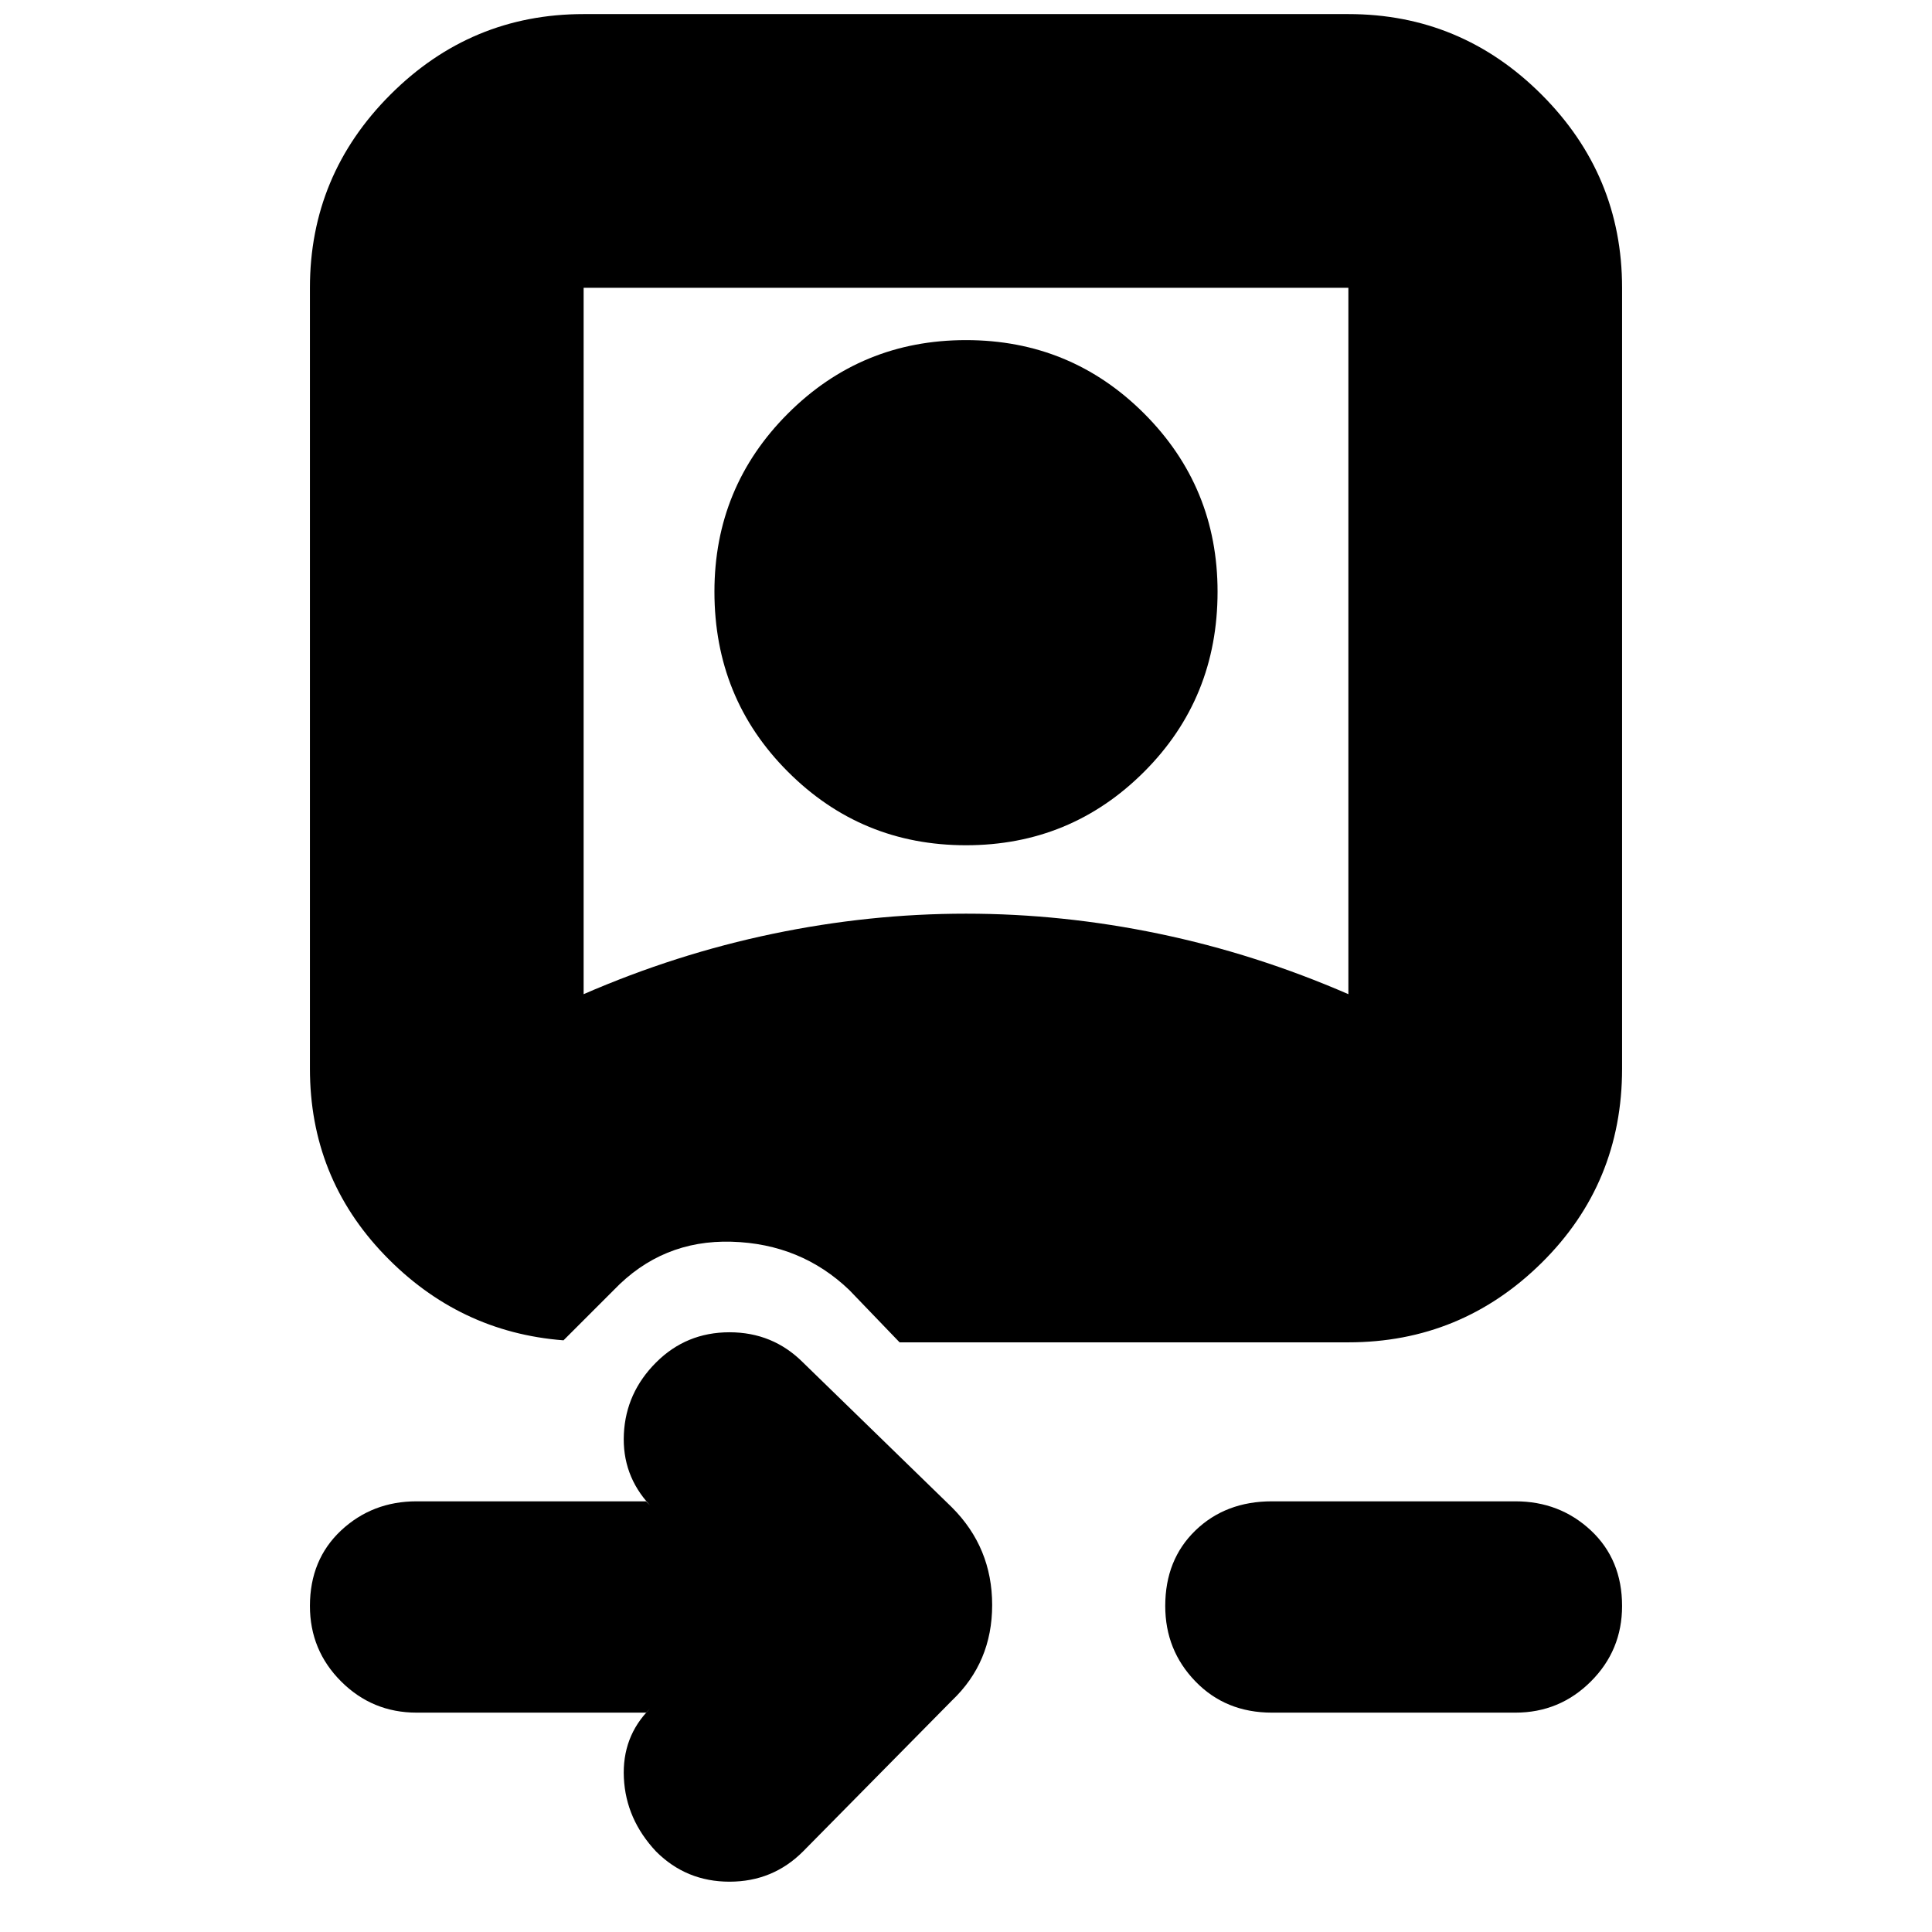 <svg xmlns="http://www.w3.org/2000/svg" height="24" width="24"><path d="M9.975 23q-.375.375-.913.375-.537 0-.912-.375-.375-.4-.4-.913-.025-.512.325-.862l-.05.05h-2.85q-.55 0-.938-.388-.387-.387-.387-.937 0-.575.387-.938.388-.362.938-.362h2.85l.05.05q-.35-.375-.325-.888.025-.512.4-.887t.912-.375q.538 0 .913.375l1.85 1.8q.5.5.5 1.213 0 .712-.5 1.187Zm5.825-1.725q-.575 0-.95-.388-.375-.387-.375-.937 0-.575.375-.938.375-.362.95-.362h3.025q.55 0 .938.362.387.363.387.938 0 .55-.387.937-.388.388-.938.388Zm-4.625-4.6-.625-.65q-.6-.575-1.462-.6-.863-.025-1.463.6L7 16.65q-1.3-.1-2.225-1.062-.925-.963-.925-2.313v-9.7q0-1.4 1-2.4t2.4-1h9.5q1.4 0 2.4 1t1 2.4v9.7q0 1.425-1 2.413-1 .987-2.4.987ZM7.25 12.35q1.15-.5 2.35-.75 1.2-.25 2.4-.25t2.4.25q1.2.25 2.35.75V3.575h-9.5ZM12 10.5q-1.3 0-2.212-.913-.913-.912-.913-2.237 0-1.3.913-2.213.912-.912 2.212-.912 1.3 0 2.213.912.912.913.912 2.213 0 1.325-.912 2.237Q13.3 10.5 12 10.5Z"/></svg>